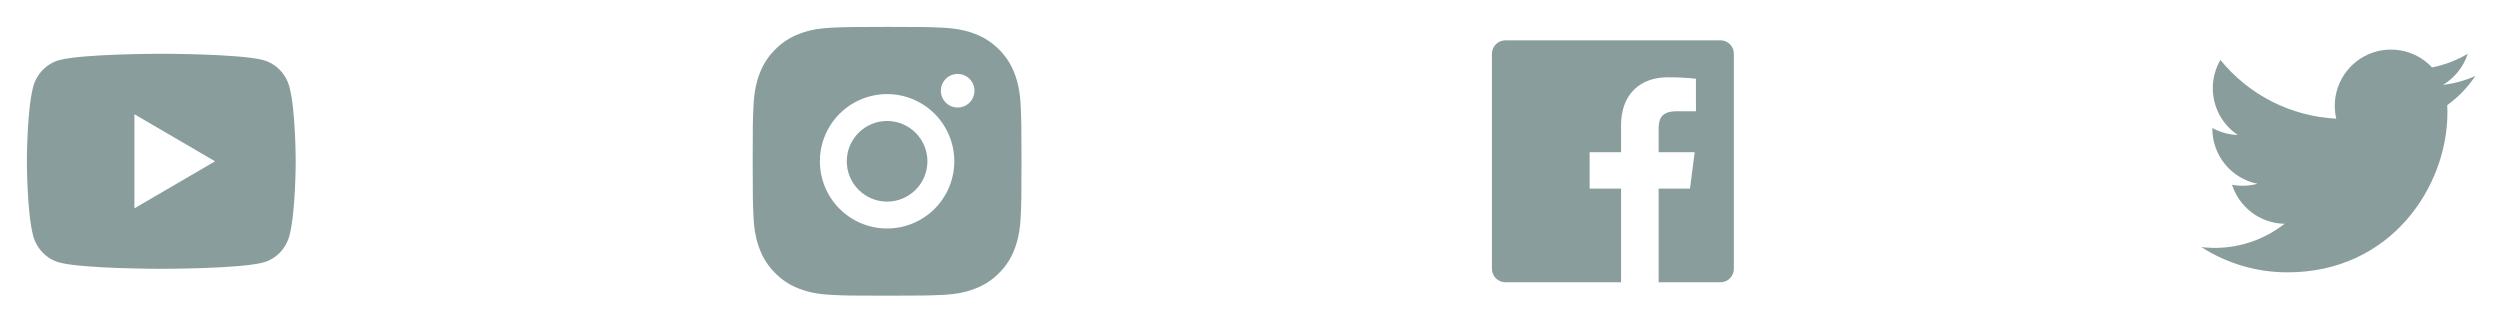 <svg width="186" height="24" viewBox="0 0 186 24" fill="none" xmlns="http://www.w3.org/2000/svg">
<g clip-path="url(#clip0_13_3)">
<path d="M123.402 21V14.034H125.735L126.084 11.326H123.402V9.598C123.402 8.814 123.62 8.279 124.744 8.279H126.178V5.857C125.484 5.783 124.786 5.748 124.088 5.75C122.021 5.75 120.606 7.012 120.606 9.33V11.326H118.268V14.034H120.606V21H112C111.735 21 111.48 20.895 111.293 20.707C111.105 20.52 111 20.265 111 20V4C111 3.735 111.105 3.48 111.293 3.293C111.48 3.105 111.735 3 112 3H128C128.265 3 128.52 3.105 128.707 3.293C128.895 3.48 129 3.735 129 4V20C129 20.265 128.895 20.52 128.707 20.707C128.52 20.895 128.265 21 128 21H123.402Z" fill="#899D9D"/>
</g>
<g clip-path="url(#clip1_13_3)">
<path d="M184.162 5.656C183.399 5.994 182.589 6.215 181.76 6.314C182.634 5.791 183.288 4.969 183.6 4C182.78 4.488 181.881 4.83 180.944 5.015C180.315 4.342 179.48 3.895 178.571 3.745C177.662 3.594 176.728 3.748 175.915 4.183C175.103 4.618 174.456 5.31 174.077 6.15C173.698 6.99 173.607 7.932 173.818 8.829C172.155 8.746 170.528 8.313 169.043 7.561C167.558 6.808 166.248 5.751 165.198 4.459C164.826 5.097 164.631 5.823 164.632 6.562C164.632 8.012 165.37 9.293 166.492 10.043C165.828 10.022 165.179 9.843 164.598 9.52V9.572C164.598 10.538 164.932 11.473 165.544 12.221C166.155 12.968 167.006 13.481 167.953 13.673C167.337 13.84 166.69 13.865 166.063 13.745C166.33 14.576 166.85 15.303 167.551 15.824C168.251 16.345 169.097 16.634 169.97 16.65C169.102 17.331 168.109 17.835 167.047 18.132C165.985 18.429 164.874 18.514 163.779 18.382C165.691 19.611 167.916 20.264 170.189 20.262C177.882 20.262 182.089 13.889 182.089 8.362C182.089 8.182 182.084 8 182.076 7.822C182.895 7.23 183.602 6.497 184.163 5.657L184.162 5.656Z" fill="#899D9D"/>
</g>
<g clip-path="url(#clip2_13_3)">
<path d="M66 2C68.717 2 69.056 2.01 70.122 2.06C71.187 2.11 71.912 2.277 72.55 2.525C73.21 2.779 73.766 3.123 74.322 3.678C74.831 4.178 75.224 4.783 75.475 5.45C75.722 6.087 75.89 6.813 75.94 7.878C75.987 8.944 76 9.283 76 12C76 14.717 75.99 15.056 75.94 16.122C75.89 17.187 75.722 17.912 75.475 18.55C75.225 19.218 74.831 19.823 74.322 20.322C73.822 20.83 73.217 21.224 72.55 21.475C71.913 21.722 71.187 21.89 70.122 21.94C69.056 21.987 68.717 22 66 22C63.283 22 62.944 21.99 61.878 21.94C60.813 21.89 60.088 21.722 59.45 21.475C58.782 21.224 58.178 20.831 57.678 20.322C57.169 19.822 56.776 19.218 56.525 18.55C56.277 17.913 56.11 17.187 56.06 16.122C56.013 15.056 56 14.717 56 12C56 9.283 56.01 8.944 56.06 7.878C56.11 6.812 56.277 6.088 56.525 5.45C56.775 4.782 57.169 4.177 57.678 3.678C58.178 3.169 58.782 2.776 59.45 2.525C60.088 2.277 60.812 2.11 61.878 2.06C62.944 2.013 63.283 2 66 2ZM66 7C64.674 7 63.402 7.527 62.465 8.464C61.527 9.402 61 10.674 61 12C61 13.326 61.527 14.598 62.465 15.536C63.402 16.473 64.674 17 66 17C67.326 17 68.598 16.473 69.535 15.536C70.473 14.598 71 13.326 71 12C71 10.674 70.473 9.402 69.535 8.464C68.598 7.527 67.326 7 66 7ZM72.5 6.75C72.5 6.418 72.368 6.101 72.134 5.866C71.9 5.632 71.582 5.5 71.25 5.5C70.918 5.5 70.6 5.632 70.366 5.866C70.132 6.101 70 6.418 70 6.75C70 7.082 70.132 7.399 70.366 7.634C70.6 7.868 70.918 8 71.25 8C71.582 8 71.9 7.868 72.134 7.634C72.368 7.399 72.5 7.082 72.5 6.75ZM66 9C66.796 9 67.559 9.316 68.121 9.879C68.684 10.441 69 11.204 69 12C69 12.796 68.684 13.559 68.121 14.121C67.559 14.684 66.796 15 66 15C65.204 15 64.441 14.684 63.879 14.121C63.316 13.559 63 12.796 63 12C63 11.204 63.316 10.441 63.879 9.879C64.441 9.316 65.204 9 66 9Z" fill="#899D9D"/>
</g>
<g clip-path="url(#clip3_13_3)">
<path d="M21.543 6.498C22 8.28 22 12 22 12C22 12 22 15.72 21.543 17.502C21.289 18.487 20.546 19.262 19.605 19.524C17.896 20 12 20 12 20C12 20 6.107 20 4.395 19.524C3.45 19.258 2.708 18.484 2.457 17.502C2 15.72 2 12 2 12C2 12 2 8.28 2.457 6.498C2.711 5.513 3.454 4.738 4.395 4.476C6.107 4 12 4 12 4C12 4 17.896 4 19.605 4.476C20.55 4.742 21.292 5.516 21.543 6.498ZM10 15.5L16 12L10 8.5V15.5Z" fill="#899D9D"/>
</g>
<defs>
<clipPath id="clip0_13_3">
<rect width="24" height="24" fill="white" transform="translate(108)"/>
</clipPath>
<clipPath id="clip1_13_3">
<rect width="24" height="24" fill="white" transform="translate(162)"/>
</clipPath>
<clipPath id="clip2_13_3">
<rect width="24" height="24" fill="white" transform="translate(54)"/>
</clipPath>
<clipPath id="clip3_13_3">
<rect width="24" height="24" fill="white"/>
</clipPath>
</defs>
</svg>
